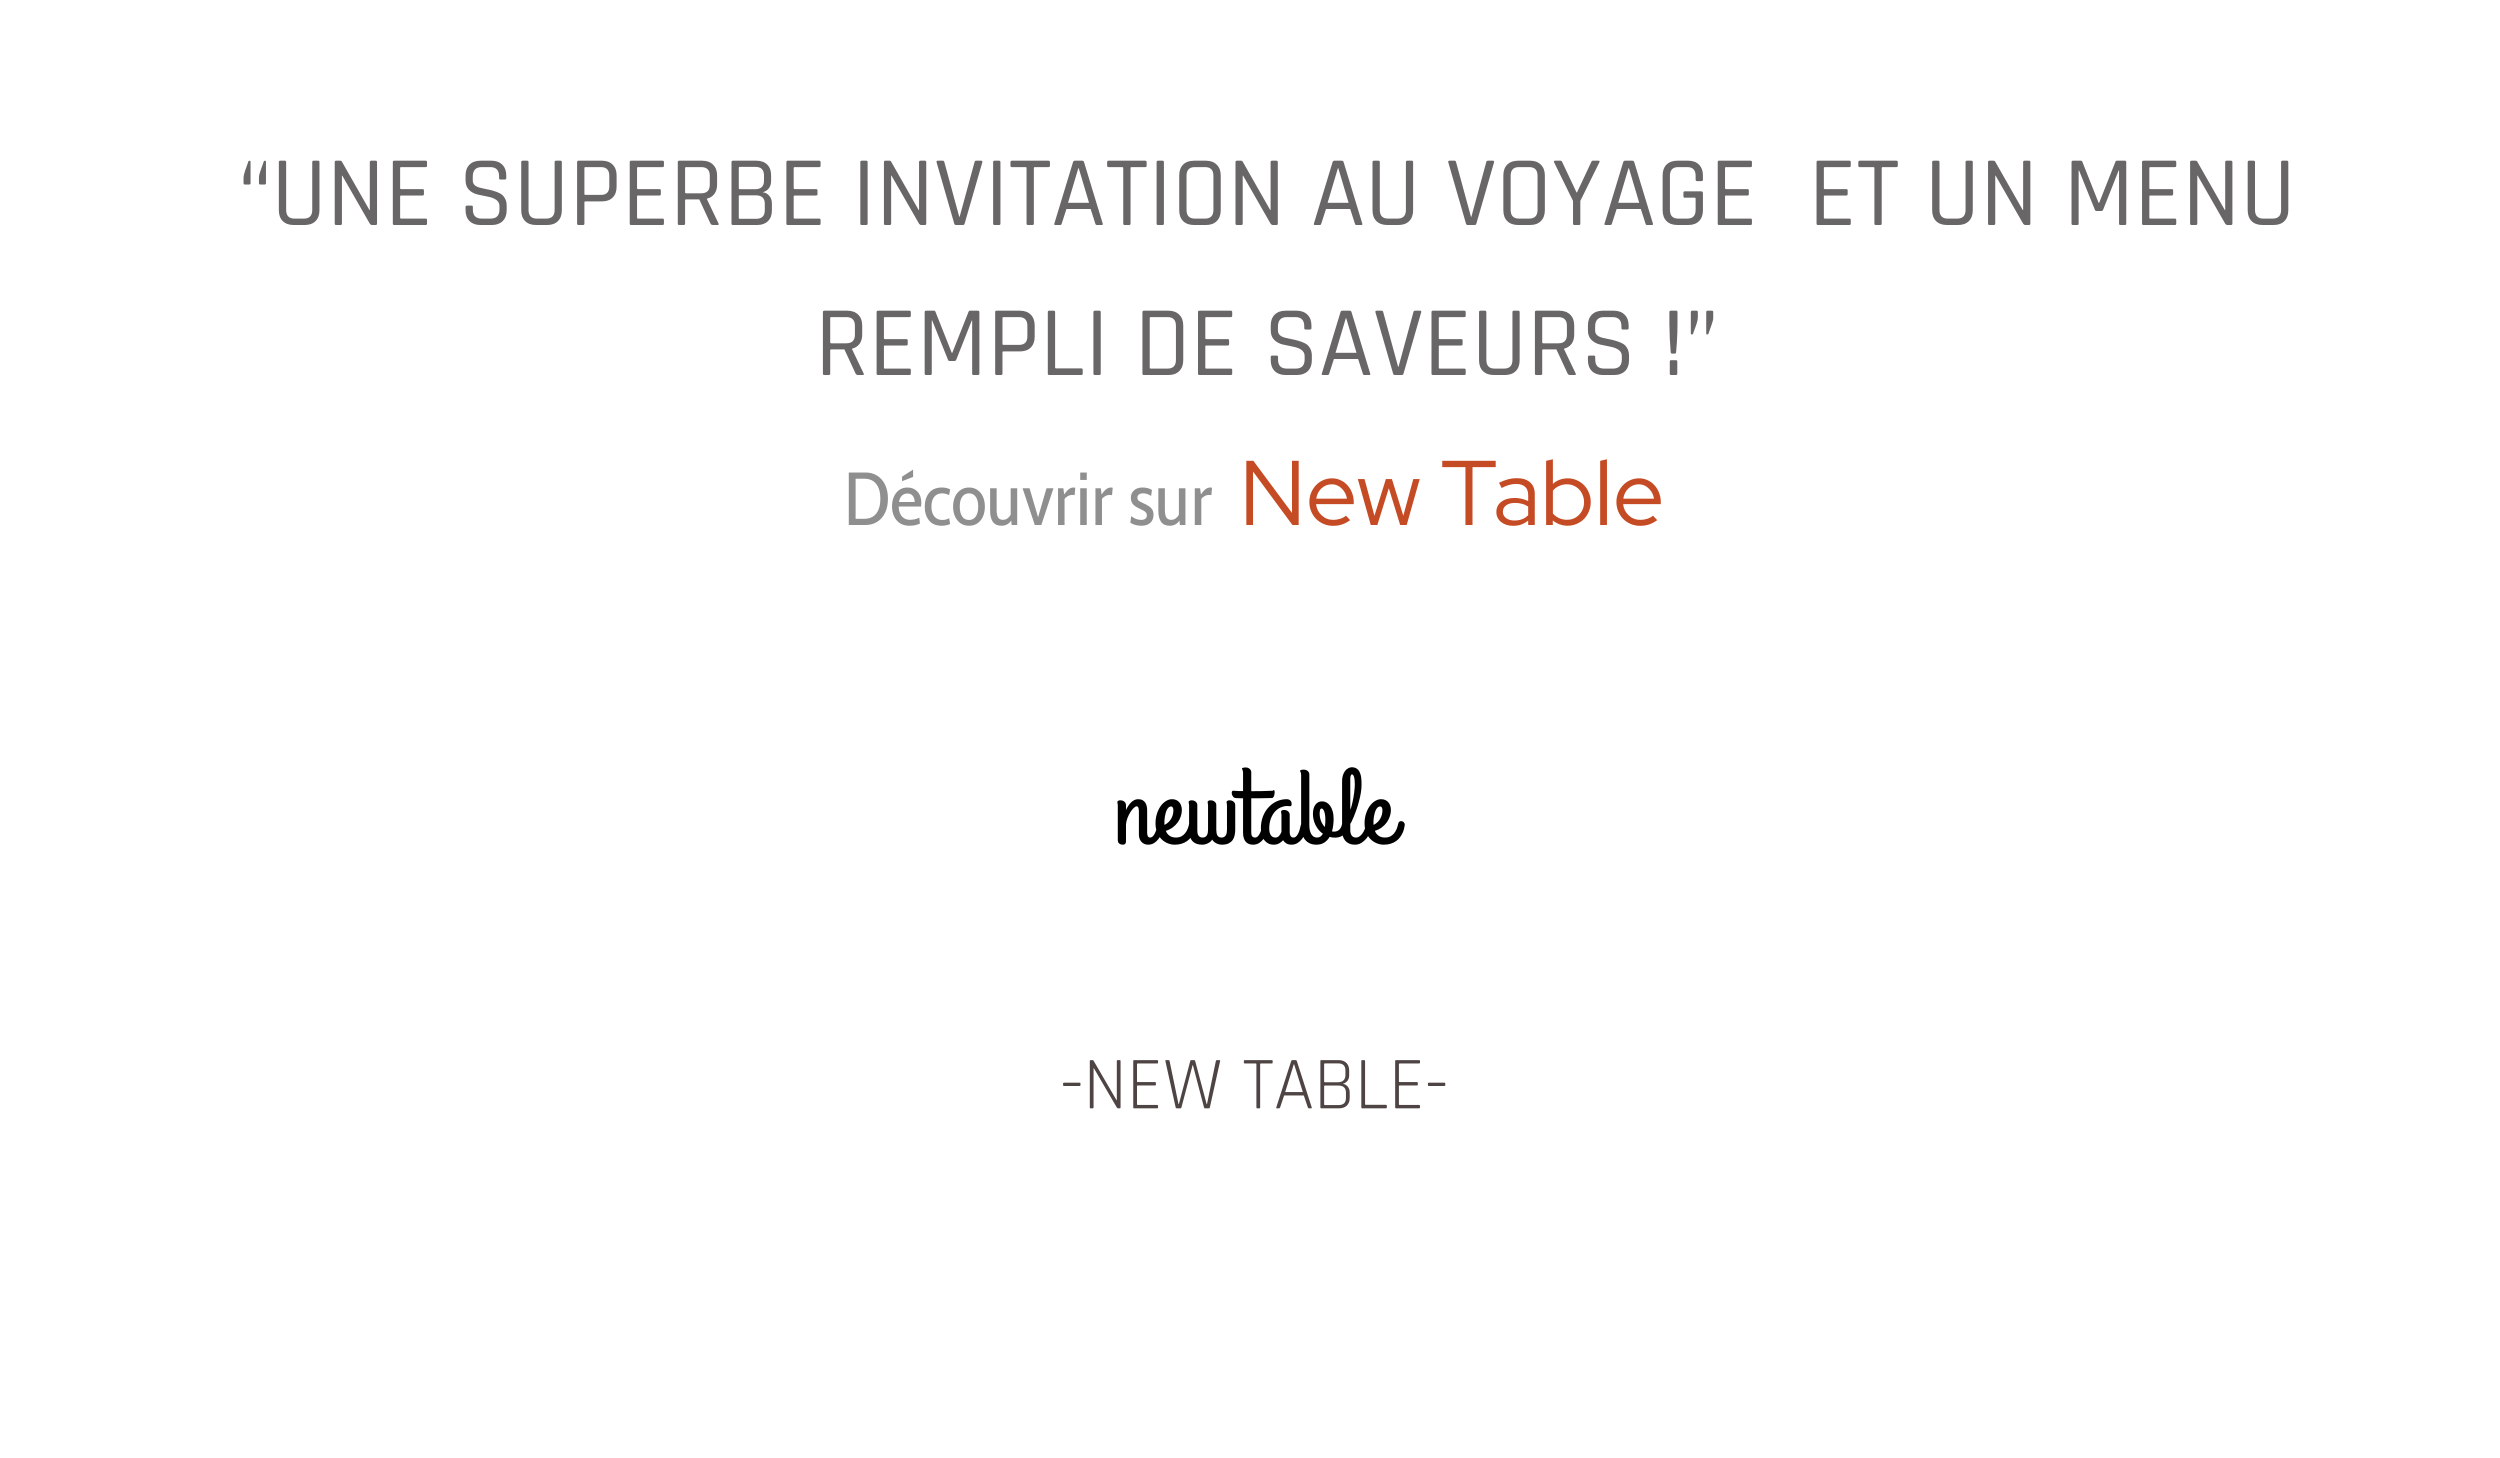 <svg width="600" height="350" viewBox="0 0 600 350" fill="none" xmlns="http://www.w3.org/2000/svg">
    <rect width="600" height="350" fill="white"/>
    <path d="M62.149 43.968V42.6C62.149 42.184 62.269 41.656 62.509 41.016L63.301 38.76C63.349 38.632 63.437 38.568 63.565 38.568C63.741 38.568 63.829 38.664 63.829 38.856V43.968C63.829 44.176 63.725 44.28 63.517 44.28H62.461C62.253 44.28 62.149 44.176 62.149 43.968ZM58.453 43.968V42.6C58.453 42.264 58.573 41.736 58.813 41.016L59.605 38.76C59.685 38.632 59.781 38.568 59.893 38.568C60.053 38.568 60.133 38.664 60.133 38.856V43.968C60.133 44.176 60.029 44.28 59.821 44.28H58.789C58.565 44.28 58.453 44.176 58.453 43.968ZM75.252 38.568H76.332C76.556 38.568 76.668 38.672 76.668 38.88V50.448C76.668 51.568 76.356 52.44 75.732 53.064C75.108 53.688 74.244 54 73.14 54H70.476C69.372 54 68.5 53.688 67.86 53.064C67.236 52.44 66.924 51.568 66.924 50.448V38.904C66.924 38.68 67.036 38.568 67.26 38.568H68.34C68.564 38.568 68.676 38.68 68.676 38.904V50.376C68.676 51.768 69.34 52.464 70.668 52.464H72.924C74.268 52.464 74.94 51.768 74.94 50.376V38.904C74.94 38.68 75.044 38.568 75.252 38.568ZM81.725 54H80.669C80.445 54 80.334 53.888 80.334 53.664V38.904C80.334 38.68 80.445 38.568 80.669 38.568H81.653C81.846 38.568 81.974 38.632 82.037 38.76L88.662 50.4H88.757V38.904C88.757 38.68 88.87 38.568 89.094 38.568H90.15C90.374 38.568 90.486 38.68 90.486 38.904V53.664C90.486 53.888 90.374 54 90.15 54H89.261C89.085 54 88.918 53.896 88.757 53.688L82.157 42.168H82.061V53.664C82.061 53.888 81.95 54 81.725 54ZM102.151 54H94.615C94.391 54 94.279 53.888 94.279 53.664V38.904C94.279 38.68 94.391 38.568 94.615 38.568H102.151C102.375 38.568 102.487 38.68 102.487 38.904V39.768C102.487 39.992 102.375 40.104 102.151 40.104H96.271C96.111 40.104 96.031 40.176 96.031 40.32V45.168C96.031 45.312 96.111 45.384 96.271 45.384H101.407C101.631 45.384 101.743 45.496 101.743 45.72V46.584C101.743 46.808 101.631 46.92 101.407 46.92H96.271C96.111 46.92 96.031 46.992 96.031 47.136V52.248C96.031 52.392 96.111 52.464 96.271 52.464H102.151C102.375 52.464 102.487 52.576 102.487 52.8V53.664C102.487 53.888 102.375 54 102.151 54ZM111.736 50.448V49.68C111.736 49.456 111.848 49.344 112.072 49.344H113.152C113.376 49.344 113.488 49.456 113.488 49.68V50.304C113.488 51.744 114.2 52.464 115.624 52.464H117.736C119.16 52.464 119.872 51.728 119.872 50.256V49.44C119.872 48.288 118.92 47.536 117.016 47.184C116.216 47.04 115.416 46.872 114.616 46.68C113.816 46.488 113.136 46.12 112.576 45.576C112.016 45.016 111.736 44.256 111.736 43.296V42.12C111.736 41.016 112.048 40.152 112.672 39.528C113.312 38.888 114.184 38.568 115.288 38.568H117.952C119.04 38.568 119.904 38.888 120.544 39.528C121.184 40.152 121.504 41.016 121.504 42.12V42.72C121.504 42.96 121.4 43.08 121.192 43.08H120.088C119.88 43.08 119.776 42.96 119.776 42.72V42.288C119.776 40.832 119.064 40.104 117.64 40.104H115.6C114.176 40.104 113.464 40.864 113.464 42.384V43.344C113.464 44.16 114 44.72 115.072 45.024C115.552 45.152 116.08 45.272 116.656 45.384C117.232 45.48 117.808 45.616 118.384 45.792C118.976 45.952 119.512 46.16 119.992 46.416C120.472 46.656 120.856 47.032 121.144 47.544C121.448 48.04 121.6 48.648 121.6 49.368V50.448C121.6 51.552 121.28 52.424 120.64 53.064C120 53.688 119.136 54 118.048 54H115.288C114.2 54 113.336 53.688 112.696 53.064C112.056 52.424 111.736 51.552 111.736 50.448ZM133.424 38.568H134.504C134.728 38.568 134.84 38.672 134.84 38.88V50.448C134.84 51.568 134.528 52.44 133.904 53.064C133.28 53.688 132.416 54 131.312 54H128.648C127.544 54 126.672 53.688 126.032 53.064C125.408 52.44 125.096 51.568 125.096 50.448V38.904C125.096 38.68 125.208 38.568 125.432 38.568H126.512C126.736 38.568 126.848 38.68 126.848 38.904V50.376C126.848 51.768 127.512 52.464 128.84 52.464H131.096C132.44 52.464 133.112 51.768 133.112 50.376V38.904C133.112 38.68 133.216 38.568 133.424 38.568ZM139.921 54H138.841C138.617 54 138.505 53.888 138.505 53.664V38.904C138.505 38.68 138.617 38.568 138.841 38.568H144.457C145.561 38.568 146.425 38.888 147.049 39.528C147.673 40.152 147.985 41.016 147.985 42.12V44.784C147.985 45.904 147.673 46.776 147.049 47.4C146.425 48.024 145.561 48.336 144.457 48.336H140.497C140.337 48.336 140.257 48.408 140.257 48.552V53.664C140.257 53.888 140.145 54 139.921 54ZM140.497 46.776H144.217C145.561 46.776 146.233 46.088 146.233 44.712V42.192C146.233 40.8 145.561 40.104 144.217 40.104H140.497C140.337 40.104 140.257 40.176 140.257 40.32V46.56C140.257 46.704 140.337 46.776 140.497 46.776ZM159.01 54H151.474C151.25 54 151.138 53.888 151.138 53.664V38.904C151.138 38.68 151.25 38.568 151.474 38.568H159.01C159.234 38.568 159.346 38.68 159.346 38.904V39.768C159.346 39.992 159.234 40.104 159.01 40.104H153.13C152.97 40.104 152.89 40.176 152.89 40.32V45.168C152.89 45.312 152.97 45.384 153.13 45.384H158.266C158.49 45.384 158.602 45.496 158.602 45.72V46.584C158.602 46.808 158.49 46.92 158.266 46.92H153.13C152.97 46.92 152.89 46.992 152.89 47.136V52.248C152.89 52.392 152.97 52.464 153.13 52.464H159.01C159.234 52.464 159.346 52.576 159.346 52.8V53.664C159.346 53.888 159.234 54 159.01 54ZM164.085 54H163.005C162.781 54 162.669 53.888 162.669 53.664V38.904C162.669 38.68 162.781 38.568 163.005 38.568H168.525C169.629 38.568 170.501 38.888 171.141 39.528C171.781 40.152 172.101 41.016 172.101 42.12V44.304C172.101 45.2 171.885 45.944 171.453 46.536C171.021 47.112 170.421 47.496 169.653 47.688V47.784L172.437 53.616C172.581 53.872 172.501 54 172.197 54H171.117C170.845 54 170.645 53.888 170.517 53.664L167.829 47.856H164.661C164.501 47.856 164.421 47.928 164.421 48.072V53.664C164.421 53.888 164.309 54 164.085 54ZM164.661 46.392H168.285C169.661 46.392 170.349 45.704 170.349 44.328V42.192C170.349 40.8 169.661 40.104 168.285 40.104H164.661C164.501 40.104 164.421 40.176 164.421 40.32V46.176C164.421 46.32 164.501 46.392 164.661 46.392ZM177.552 52.512H181.488C182.864 52.512 183.552 51.832 183.552 50.472V48.912C183.552 47.552 182.816 46.872 181.344 46.872H177.552C177.392 46.872 177.312 46.944 177.312 47.088V52.272C177.312 52.432 177.392 52.512 177.552 52.512ZM177.552 45.408H181.248C182.656 45.408 183.36 44.728 183.36 43.368V42.096C183.36 40.736 182.68 40.056 181.32 40.056H177.552C177.392 40.056 177.312 40.136 177.312 40.296V45.192C177.312 45.336 177.392 45.408 177.552 45.408ZM175.56 53.664V38.904C175.56 38.68 175.672 38.568 175.896 38.568H181.536C182.64 38.568 183.504 38.88 184.128 39.504C184.752 40.112 185.064 40.968 185.064 42.072V43.392C185.064 44.816 184.392 45.736 183.048 46.152C183.656 46.2 184.176 46.472 184.608 46.968C185.04 47.448 185.256 48.088 185.256 48.888V50.496C185.256 51.6 184.936 52.464 184.296 53.088C183.672 53.696 182.808 54 181.704 54H175.896C175.672 54 175.56 53.888 175.56 53.664ZM196.604 54H189.068C188.844 54 188.732 53.888 188.732 53.664V38.904C188.732 38.68 188.844 38.568 189.068 38.568H196.604C196.828 38.568 196.94 38.68 196.94 38.904V39.768C196.94 39.992 196.828 40.104 196.604 40.104H190.724C190.564 40.104 190.484 40.176 190.484 40.32V45.168C190.484 45.312 190.564 45.384 190.724 45.384H195.86C196.084 45.384 196.196 45.496 196.196 45.72V46.584C196.196 46.808 196.084 46.92 195.86 46.92H190.724C190.564 46.92 190.484 46.992 190.484 47.136V52.248C190.484 52.392 190.564 52.464 190.724 52.464H196.604C196.828 52.464 196.94 52.576 196.94 52.8V53.664C196.94 53.888 196.828 54 196.604 54ZM208.229 38.904V53.664C208.229 53.888 208.117 54 207.893 54H206.813C206.589 54 206.477 53.888 206.477 53.664V38.904C206.477 38.68 206.589 38.568 206.813 38.568H207.893C208.117 38.568 208.229 38.68 208.229 38.904ZM213.538 54H212.482C212.258 54 212.146 53.888 212.146 53.664V38.904C212.146 38.68 212.258 38.568 212.482 38.568H213.466C213.658 38.568 213.786 38.632 213.85 38.76L220.474 50.4H220.57V38.904C220.57 38.68 220.682 38.568 220.906 38.568H221.962C222.186 38.568 222.298 38.68 222.298 38.904V53.664C222.298 53.888 222.186 54 221.962 54H221.074C220.898 54 220.73 53.896 220.57 53.688L213.97 42.168H213.874V53.664C213.874 53.888 213.762 54 213.538 54ZM231.131 54H229.427C229.219 54 229.083 53.888 229.019 53.664L224.771 38.928C224.723 38.688 224.827 38.568 225.083 38.568H226.259C226.467 38.568 226.595 38.68 226.643 38.904L230.219 52.032H230.315L233.891 38.904C233.939 38.68 234.067 38.568 234.275 38.568H235.475C235.715 38.568 235.811 38.688 235.763 38.928L231.515 53.664C231.451 53.888 231.323 54 231.131 54ZM240.104 38.904V53.664C240.104 53.888 239.992 54 239.768 54H238.688C238.464 54 238.352 53.888 238.352 53.664V38.904C238.352 38.68 238.464 38.568 238.688 38.568H239.768C239.992 38.568 240.104 38.68 240.104 38.904ZM247.789 54H246.709C246.485 54 246.373 53.888 246.373 53.664V40.32C246.373 40.176 246.293 40.104 246.133 40.104H242.869C242.629 40.104 242.509 39.992 242.509 39.768V38.904C242.509 38.68 242.629 38.568 242.869 38.568H251.629C251.869 38.568 251.989 38.68 251.989 38.904V39.768C251.989 39.992 251.869 40.104 251.629 40.104H248.365C248.205 40.104 248.125 40.176 248.125 40.32V53.664C248.125 53.888 248.013 54 247.789 54ZM254.455 54H253.255C253.047 54 252.975 53.888 253.039 53.664L257.527 38.904C257.591 38.68 257.743 38.568 257.983 38.568H259.711C259.951 38.568 260.103 38.68 260.167 38.904L264.655 53.664C264.719 53.888 264.647 54 264.439 54H263.215C263.039 54 262.927 53.888 262.879 53.664L261.751 50.16H255.943L254.815 53.664C254.751 53.888 254.631 54 254.455 54ZM258.799 40.368L256.327 48.672H261.367L258.895 40.368H258.799ZM270.992 54H269.912C269.688 54 269.576 53.888 269.576 53.664V40.32C269.576 40.176 269.496 40.104 269.336 40.104H266.072C265.832 40.104 265.712 39.992 265.712 39.768V38.904C265.712 38.68 265.832 38.568 266.072 38.568H274.832C275.072 38.568 275.192 38.68 275.192 38.904V39.768C275.192 39.992 275.072 40.104 274.832 40.104H271.568C271.408 40.104 271.328 40.176 271.328 40.32V53.664C271.328 53.888 271.216 54 270.992 54ZM279.338 38.904V53.664C279.338 53.888 279.226 54 279.002 54H277.922C277.698 54 277.586 53.888 277.586 53.664V38.904C277.586 38.68 277.698 38.568 277.922 38.568H279.002C279.226 38.568 279.338 38.68 279.338 38.904ZM286.759 52.464H289.207C290.551 52.464 291.223 51.768 291.223 50.376V42.192C291.223 40.8 290.551 40.104 289.207 40.104H286.759C285.431 40.104 284.767 40.8 284.767 42.192V50.376C284.767 51.768 285.431 52.464 286.759 52.464ZM289.423 54H286.567C285.463 54 284.591 53.688 283.951 53.064C283.327 52.44 283.015 51.568 283.015 50.448V42.12C283.015 41 283.327 40.128 283.951 39.504C284.591 38.88 285.463 38.568 286.567 38.568H289.423C290.527 38.568 291.391 38.888 292.015 39.528C292.655 40.152 292.975 41.016 292.975 42.12V50.448C292.975 51.552 292.655 52.424 292.015 53.064C291.391 53.688 290.527 54 289.423 54ZM297.913 54H296.857C296.633 54 296.521 53.888 296.521 53.664V38.904C296.521 38.68 296.633 38.568 296.857 38.568H297.841C298.033 38.568 298.161 38.632 298.225 38.76L304.849 50.4H304.945V38.904C304.945 38.68 305.057 38.568 305.281 38.568H306.337C306.561 38.568 306.673 38.68 306.673 38.904V53.664C306.673 53.888 306.561 54 306.337 54H305.449C305.273 54 305.105 53.896 304.945 53.688L298.345 42.168H298.249V53.664C298.249 53.888 298.137 54 297.913 54ZM316.752 54H315.552C315.344 54 315.272 53.888 315.336 53.664L319.824 38.904C319.888 38.68 320.04 38.568 320.28 38.568H322.008C322.248 38.568 322.4 38.68 322.464 38.904L326.952 53.664C327.016 53.888 326.944 54 326.736 54H325.512C325.336 54 325.224 53.888 325.176 53.664L324.048 50.16H318.24L317.112 53.664C317.048 53.888 316.928 54 316.752 54ZM321.096 40.368L318.624 48.672H323.664L321.192 40.368H321.096ZM337.729 38.568H338.809C339.033 38.568 339.145 38.672 339.145 38.88V50.448C339.145 51.568 338.833 52.44 338.209 53.064C337.585 53.688 336.721 54 335.617 54H332.953C331.849 54 330.977 53.688 330.337 53.064C329.713 52.44 329.401 51.568 329.401 50.448V38.904C329.401 38.68 329.513 38.568 329.737 38.568H330.817C331.041 38.568 331.153 38.68 331.153 38.904V50.376C331.153 51.768 331.817 52.464 333.145 52.464H335.401C336.745 52.464 337.417 51.768 337.417 50.376V38.904C337.417 38.68 337.521 38.568 337.729 38.568ZM353.944 54H352.24C352.032 54 351.896 53.888 351.832 53.664L347.584 38.928C347.536 38.688 347.64 38.568 347.896 38.568H349.072C349.28 38.568 349.408 38.68 349.456 38.904L353.032 52.032H353.128L356.704 38.904C356.752 38.68 356.88 38.568 357.088 38.568H358.288C358.528 38.568 358.624 38.688 358.576 38.928L354.328 53.664C354.264 53.888 354.136 54 353.944 54ZM364.548 52.464H366.996C368.34 52.464 369.012 51.768 369.012 50.376V42.192C369.012 40.8 368.34 40.104 366.996 40.104H364.548C363.22 40.104 362.556 40.8 362.556 42.192V50.376C362.556 51.768 363.22 52.464 364.548 52.464ZM367.212 54H364.356C363.252 54 362.38 53.688 361.74 53.064C361.116 52.44 360.804 51.568 360.804 50.448V42.12C360.804 41 361.116 40.128 361.74 39.504C362.38 38.88 363.252 38.568 364.356 38.568H367.212C368.316 38.568 369.18 38.888 369.804 39.528C370.444 40.152 370.764 41.016 370.764 42.12V50.448C370.764 51.552 370.444 52.424 369.804 53.064C369.18 53.688 368.316 54 367.212 54ZM378.942 54H377.862C377.638 54 377.526 53.888 377.526 53.664V48.216L372.966 38.928C372.918 38.816 372.918 38.728 372.966 38.664C373.014 38.6 373.086 38.568 373.182 38.568H374.526C374.702 38.568 374.838 38.68 374.934 38.904L378.366 46.176H378.486L381.894 38.904C381.958 38.68 382.086 38.568 382.278 38.568H383.646C383.918 38.568 383.99 38.688 383.862 38.928L379.278 48.216V53.664C379.278 53.888 379.166 54 378.942 54ZM386.502 54H385.302C385.094 54 385.022 53.888 385.086 53.664L389.574 38.904C389.638 38.68 389.79 38.568 390.03 38.568H391.758C391.998 38.568 392.15 38.68 392.214 38.904L396.702 53.664C396.766 53.888 396.694 54 396.486 54H395.262C395.086 54 394.974 53.888 394.926 53.664L393.798 50.16H387.99L386.862 53.664C386.798 53.888 386.678 54 386.502 54ZM390.846 40.368L388.374 48.672H393.414L390.942 40.368H390.846ZM405.175 54H402.583C401.479 54 400.607 53.688 399.967 53.064C399.343 52.44 399.031 51.568 399.031 50.448V42.12C399.031 41 399.343 40.128 399.967 39.504C400.607 38.88 401.479 38.568 402.583 38.568H405.175C406.279 38.568 407.143 38.888 407.767 39.528C408.391 40.152 408.703 41.016 408.703 42.12V43.104C408.703 43.344 408.591 43.464 408.367 43.464H407.287C407.063 43.464 406.951 43.344 406.951 43.104V42.192C406.951 40.8 406.287 40.104 404.959 40.104H402.775C401.447 40.104 400.783 40.8 400.783 42.192V50.376C400.783 51.768 401.447 52.464 402.775 52.464H404.959C406.287 52.464 406.951 51.768 406.951 50.376V47.688C406.951 47.528 406.879 47.448 406.735 47.448H404.359C404.135 47.448 404.023 47.344 404.023 47.136V46.248C404.023 46.024 404.135 45.912 404.359 45.912H408.223C408.543 45.912 408.703 46.08 408.703 46.416V50.448C408.703 51.568 408.391 52.44 407.767 53.064C407.143 53.688 406.279 54 405.175 54ZM420.127 54H412.591C412.367 54 412.255 53.888 412.255 53.664V38.904C412.255 38.68 412.367 38.568 412.591 38.568H420.127C420.351 38.568 420.463 38.68 420.463 38.904V39.768C420.463 39.992 420.351 40.104 420.127 40.104H414.247C414.087 40.104 414.007 40.176 414.007 40.32V45.168C414.007 45.312 414.087 45.384 414.247 45.384H419.383C419.607 45.384 419.719 45.496 419.719 45.72V46.584C419.719 46.808 419.607 46.92 419.383 46.92H414.247C414.087 46.92 414.007 46.992 414.007 47.136V52.248C414.007 52.392 414.087 52.464 414.247 52.464H420.127C420.351 52.464 420.463 52.576 420.463 52.8V53.664C420.463 53.888 420.351 54 420.127 54ZM443.846 54H436.31C436.086 54 435.974 53.888 435.974 53.664V38.904C435.974 38.68 436.086 38.568 436.31 38.568H443.846C444.07 38.568 444.182 38.68 444.182 38.904V39.768C444.182 39.992 444.07 40.104 443.846 40.104H437.966C437.806 40.104 437.726 40.176 437.726 40.32V45.168C437.726 45.312 437.806 45.384 437.966 45.384H443.102C443.326 45.384 443.438 45.496 443.438 45.72V46.584C443.438 46.808 443.326 46.92 443.102 46.92H437.966C437.806 46.92 437.726 46.992 437.726 47.136V52.248C437.726 52.392 437.806 52.464 437.966 52.464H443.846C444.07 52.464 444.182 52.576 444.182 52.8V53.664C444.182 53.888 444.07 54 443.846 54ZM451.273 54H450.193C449.969 54 449.857 53.888 449.857 53.664V40.32C449.857 40.176 449.777 40.104 449.617 40.104H446.353C446.113 40.104 445.993 39.992 445.993 39.768V38.904C445.993 38.68 446.113 38.568 446.353 38.568H455.113C455.353 38.568 455.473 38.68 455.473 38.904V39.768C455.473 39.992 455.353 40.104 455.113 40.104H451.849C451.689 40.104 451.609 40.176 451.609 40.32V53.664C451.609 53.888 451.497 54 451.273 54ZM472.049 38.568H473.129C473.353 38.568 473.465 38.672 473.465 38.88V50.448C473.465 51.568 473.153 52.44 472.529 53.064C471.905 53.688 471.041 54 469.937 54H467.273C466.169 54 465.297 53.688 464.657 53.064C464.033 52.44 463.721 51.568 463.721 50.448V38.904C463.721 38.68 463.833 38.568 464.057 38.568H465.137C465.361 38.568 465.473 38.68 465.473 38.904V50.376C465.473 51.768 466.137 52.464 467.465 52.464H469.721C471.065 52.464 471.737 51.768 471.737 50.376V38.904C471.737 38.68 471.841 38.568 472.049 38.568ZM478.522 54H477.466C477.242 54 477.13 53.888 477.13 53.664V38.904C477.13 38.68 477.242 38.568 477.466 38.568H478.45C478.642 38.568 478.77 38.632 478.834 38.76L485.458 50.4H485.554V38.904C485.554 38.68 485.666 38.568 485.89 38.568H486.946C487.17 38.568 487.282 38.68 487.282 38.904V53.664C487.282 53.888 487.17 54 486.946 54H486.058C485.882 54 485.714 53.896 485.554 53.688L478.954 42.168H478.858V53.664C478.858 53.888 478.746 54 478.522 54ZM508.017 38.568H509.961C510.185 38.568 510.297 38.68 510.297 38.904V53.664C510.297 53.888 510.185 54 509.961 54H508.905C508.681 54 508.569 53.888 508.569 53.664V40.92H508.473L504.753 50.328C504.657 50.536 504.513 50.64 504.321 50.64H503.169C502.961 50.64 502.825 50.536 502.761 50.328L498.969 40.896H498.873V53.664C498.873 53.888 498.769 54 498.561 54H497.505C497.281 54 497.169 53.888 497.169 53.664V38.904C497.169 38.68 497.281 38.568 497.505 38.568H499.449C499.593 38.568 499.689 38.632 499.737 38.76L503.673 48.696H503.793L507.729 38.76C507.761 38.632 507.857 38.568 508.017 38.568ZM521.963 54H514.427C514.203 54 514.091 53.888 514.091 53.664V38.904C514.091 38.68 514.203 38.568 514.427 38.568H521.963C522.187 38.568 522.299 38.68 522.299 38.904V39.768C522.299 39.992 522.187 40.104 521.963 40.104H516.083C515.923 40.104 515.843 40.176 515.843 40.32V45.168C515.843 45.312 515.923 45.384 516.083 45.384H521.219C521.443 45.384 521.555 45.496 521.555 45.72V46.584C521.555 46.808 521.443 46.92 521.219 46.92H516.083C515.923 46.92 515.843 46.992 515.843 47.136V52.248C515.843 52.392 515.923 52.464 516.083 52.464H521.963C522.187 52.464 522.299 52.576 522.299 52.8V53.664C522.299 53.888 522.187 54 521.963 54ZM527.015 54H525.959C525.735 54 525.623 53.888 525.623 53.664V38.904C525.623 38.68 525.735 38.568 525.959 38.568H526.943C527.135 38.568 527.263 38.632 527.327 38.76L533.951 50.4H534.047V38.904C534.047 38.68 534.159 38.568 534.383 38.568H535.439C535.663 38.568 535.775 38.68 535.775 38.904V53.664C535.775 53.888 535.663 54 535.439 54H534.551C534.375 54 534.207 53.896 534.047 53.688L527.447 42.168H527.351V53.664C527.351 53.888 527.239 54 527.015 54ZM547.776 38.568H548.856C549.08 38.568 549.192 38.672 549.192 38.88V50.448C549.192 51.568 548.88 52.44 548.256 53.064C547.632 53.688 546.768 54 545.664 54H543C541.896 54 541.024 53.688 540.384 53.064C539.76 52.44 539.448 51.568 539.448 50.448V38.904C539.448 38.68 539.56 38.568 539.784 38.568H540.864C541.088 38.568 541.2 38.68 541.2 38.904V50.376C541.2 51.768 541.864 52.464 543.192 52.464H545.448C546.792 52.464 547.464 51.768 547.464 50.376V38.904C547.464 38.68 547.568 38.568 547.776 38.568ZM198.914 90H197.834C197.61 90 197.498 89.888 197.498 89.664V74.904C197.498 74.68 197.61 74.568 197.834 74.568H203.354C204.458 74.568 205.33 74.888 205.97 75.528C206.61 76.152 206.93 77.016 206.93 78.12V80.304C206.93 81.2 206.714 81.944 206.282 82.536C205.85 83.112 205.25 83.496 204.482 83.688V83.784L207.266 89.616C207.41 89.872 207.33 90 207.026 90H205.946C205.674 90 205.474 89.888 205.346 89.664L202.658 83.856H199.49C199.33 83.856 199.25 83.928 199.25 84.072V89.664C199.25 89.888 199.138 90 198.914 90ZM199.49 82.392H203.114C204.49 82.392 205.178 81.704 205.178 80.328V78.192C205.178 76.8 204.49 76.104 203.114 76.104H199.49C199.33 76.104 199.25 76.176 199.25 76.32V82.176C199.25 82.32 199.33 82.392 199.49 82.392ZM218.26 90H210.724C210.5 90 210.388 89.888 210.388 89.664V74.904C210.388 74.68 210.5 74.568 210.724 74.568H218.26C218.484 74.568 218.596 74.68 218.596 74.904V75.768C218.596 75.992 218.484 76.104 218.26 76.104H212.38C212.22 76.104 212.14 76.176 212.14 76.32V81.168C212.14 81.312 212.22 81.384 212.38 81.384H217.516C217.74 81.384 217.852 81.496 217.852 81.72V82.584C217.852 82.808 217.74 82.92 217.516 82.92H212.38C212.22 82.92 212.14 82.992 212.14 83.136V88.248C212.14 88.392 212.22 88.464 212.38 88.464H218.26C218.484 88.464 218.596 88.576 218.596 88.8V89.664C218.596 89.888 218.484 90 218.26 90ZM232.767 74.568H234.711C234.935 74.568 235.047 74.68 235.047 74.904V89.664C235.047 89.888 234.935 90 234.711 90H233.655C233.431 90 233.319 89.888 233.319 89.664V76.92H233.223L229.503 86.328C229.407 86.536 229.263 86.64 229.071 86.64H227.919C227.711 86.64 227.575 86.536 227.511 86.328L223.719 76.896H223.623V89.664C223.623 89.888 223.519 90 223.311 90H222.255C222.031 90 221.919 89.888 221.919 89.664V74.904C221.919 74.68 222.031 74.568 222.255 74.568H224.199C224.343 74.568 224.439 74.632 224.487 74.76L228.423 84.696H228.543L232.479 74.76C232.511 74.632 232.607 74.568 232.767 74.568ZM240.257 90H239.177C238.953 90 238.841 89.888 238.841 89.664V74.904C238.841 74.68 238.953 74.568 239.177 74.568H244.793C245.897 74.568 246.761 74.888 247.385 75.528C248.009 76.152 248.321 77.016 248.321 78.12V80.784C248.321 81.904 248.009 82.776 247.385 83.4C246.761 84.024 245.897 84.336 244.793 84.336H240.833C240.673 84.336 240.593 84.408 240.593 84.552V89.664C240.593 89.888 240.481 90 240.257 90ZM240.833 82.776H244.553C245.897 82.776 246.569 82.088 246.569 80.712V78.192C246.569 76.8 245.897 76.104 244.553 76.104H240.833C240.673 76.104 240.593 76.176 240.593 76.32V82.56C240.593 82.704 240.673 82.776 240.833 82.776ZM259.514 90H251.81C251.586 90 251.474 89.888 251.474 89.664V74.904C251.474 74.68 251.586 74.568 251.81 74.568H252.89C253.114 74.568 253.226 74.68 253.226 74.904V88.2C253.226 88.344 253.306 88.416 253.466 88.416H259.514C259.738 88.416 259.85 88.536 259.85 88.776V89.664C259.85 89.888 259.738 90 259.514 90ZM264.174 74.904V89.664C264.174 89.888 264.062 90 263.838 90H262.758C262.534 90 262.422 89.888 262.422 89.664V74.904C262.422 74.68 262.534 74.568 262.758 74.568H263.838C264.062 74.568 264.174 74.68 264.174 74.904ZM276.177 88.464H280.209C281.553 88.464 282.225 87.768 282.225 86.376V78.192C282.225 76.8 281.553 76.104 280.209 76.104H276.177C276.017 76.104 275.937 76.176 275.937 76.32V88.248C275.937 88.392 276.017 88.464 276.177 88.464ZM274.185 89.664V74.904C274.185 74.68 274.297 74.568 274.521 74.568H280.425C281.529 74.568 282.393 74.888 283.017 75.528C283.657 76.152 283.977 77.016 283.977 78.12V86.448C283.977 87.552 283.657 88.424 283.017 89.064C282.393 89.688 281.529 90 280.425 90H274.521C274.297 90 274.185 89.888 274.185 89.664ZM295.393 90H287.857C287.633 90 287.521 89.888 287.521 89.664V74.904C287.521 74.68 287.633 74.568 287.857 74.568H295.393C295.617 74.568 295.729 74.68 295.729 74.904V75.768C295.729 75.992 295.617 76.104 295.393 76.104H289.513C289.353 76.104 289.273 76.176 289.273 76.32V81.168C289.273 81.312 289.353 81.384 289.513 81.384H294.649C294.873 81.384 294.985 81.496 294.985 81.72V82.584C294.985 82.808 294.873 82.92 294.649 82.92H289.513C289.353 82.92 289.273 82.992 289.273 83.136V88.248C289.273 88.392 289.353 88.464 289.513 88.464H295.393C295.617 88.464 295.729 88.576 295.729 88.8V89.664C295.729 89.888 295.617 90 295.393 90ZM304.978 86.448V85.68C304.978 85.456 305.09 85.344 305.314 85.344H306.394C306.618 85.344 306.73 85.456 306.73 85.68V86.304C306.73 87.744 307.442 88.464 308.866 88.464H310.978C312.402 88.464 313.114 87.728 313.114 86.256V85.44C313.114 84.288 312.162 83.536 310.258 83.184C309.458 83.04 308.658 82.872 307.858 82.68C307.058 82.488 306.378 82.12 305.818 81.576C305.258 81.016 304.978 80.256 304.978 79.296V78.12C304.978 77.016 305.29 76.152 305.914 75.528C306.554 74.888 307.426 74.568 308.53 74.568H311.194C312.282 74.568 313.146 74.888 313.786 75.528C314.426 76.152 314.746 77.016 314.746 78.12V78.72C314.746 78.96 314.642 79.08 314.434 79.08H313.33C313.122 79.08 313.018 78.96 313.018 78.72V78.288C313.018 76.832 312.306 76.104 310.882 76.104H308.842C307.418 76.104 306.706 76.864 306.706 78.384V79.344C306.706 80.16 307.242 80.72 308.314 81.024C308.794 81.152 309.322 81.272 309.898 81.384C310.474 81.48 311.05 81.616 311.626 81.792C312.218 81.952 312.754 82.16 313.234 82.416C313.714 82.656 314.098 83.032 314.386 83.544C314.69 84.04 314.842 84.648 314.842 85.368V86.448C314.842 87.552 314.522 88.424 313.882 89.064C313.242 89.688 312.378 90 311.29 90H308.53C307.442 90 306.578 89.688 305.938 89.064C305.298 88.424 304.978 87.552 304.978 86.448ZM318.651 90H317.451C317.243 90 317.171 89.888 317.235 89.664L321.723 74.904C321.787 74.68 321.939 74.568 322.179 74.568H323.907C324.147 74.568 324.299 74.68 324.363 74.904L328.851 89.664C328.915 89.888 328.843 90 328.635 90H327.411C327.235 90 327.123 89.888 327.075 89.664L325.947 86.16H320.139L319.011 89.664C318.947 89.888 318.827 90 318.651 90ZM322.995 76.368L320.523 84.672H325.563L323.091 76.368H322.995ZM336.459 90H334.755C334.547 90 334.411 89.888 334.347 89.664L330.099 74.928C330.051 74.688 330.155 74.568 330.411 74.568H331.587C331.795 74.568 331.923 74.68 331.971 74.904L335.547 88.032H335.643L339.219 74.904C339.267 74.68 339.395 74.568 339.603 74.568H340.803C341.043 74.568 341.139 74.688 341.091 74.928L336.843 89.664C336.779 89.888 336.651 90 336.459 90ZM351.432 90H343.896C343.672 90 343.56 89.888 343.56 89.664V74.904C343.56 74.68 343.672 74.568 343.896 74.568H351.432C351.656 74.568 351.768 74.68 351.768 74.904V75.768C351.768 75.992 351.656 76.104 351.432 76.104H345.552C345.392 76.104 345.312 76.176 345.312 76.32V81.168C345.312 81.312 345.392 81.384 345.552 81.384H350.688C350.912 81.384 351.024 81.496 351.024 81.72V82.584C351.024 82.808 350.912 82.92 350.688 82.92H345.552C345.392 82.92 345.312 82.992 345.312 83.136V88.248C345.312 88.392 345.392 88.464 345.552 88.464H351.432C351.656 88.464 351.768 88.576 351.768 88.8V89.664C351.768 89.888 351.656 90 351.432 90ZM363.299 74.568H364.379C364.603 74.568 364.715 74.672 364.715 74.88V86.448C364.715 87.568 364.403 88.44 363.779 89.064C363.155 89.688 362.291 90 361.187 90H358.523C357.419 90 356.547 89.688 355.907 89.064C355.283 88.44 354.971 87.568 354.971 86.448V74.904C354.971 74.68 355.083 74.568 355.307 74.568H356.387C356.611 74.568 356.723 74.68 356.723 74.904V86.376C356.723 87.768 357.387 88.464 358.715 88.464H360.971C362.315 88.464 362.987 87.768 362.987 86.376V74.904C362.987 74.68 363.091 74.568 363.299 74.568ZM369.796 90H368.716C368.492 90 368.38 89.888 368.38 89.664V74.904C368.38 74.68 368.492 74.568 368.716 74.568H374.236C375.34 74.568 376.212 74.888 376.852 75.528C377.492 76.152 377.812 77.016 377.812 78.12V80.304C377.812 81.2 377.596 81.944 377.164 82.536C376.732 83.112 376.132 83.496 375.364 83.688V83.784L378.148 89.616C378.292 89.872 378.212 90 377.908 90H376.828C376.556 90 376.356 89.888 376.228 89.664L373.54 83.856H370.372C370.212 83.856 370.132 83.928 370.132 84.072V89.664C370.132 89.888 370.02 90 369.796 90ZM370.372 82.392H373.996C375.372 82.392 376.06 81.704 376.06 80.328V78.192C376.06 76.8 375.372 76.104 373.996 76.104H370.372C370.212 76.104 370.132 76.176 370.132 76.32V82.176C370.132 82.32 370.212 82.392 370.372 82.392ZM381.103 86.448V85.68C381.103 85.456 381.215 85.344 381.439 85.344H382.519C382.743 85.344 382.855 85.456 382.855 85.68V86.304C382.855 87.744 383.567 88.464 384.991 88.464H387.103C388.527 88.464 389.239 87.728 389.239 86.256V85.44C389.239 84.288 388.287 83.536 386.383 83.184C385.583 83.04 384.783 82.872 383.983 82.68C383.183 82.488 382.503 82.12 381.943 81.576C381.383 81.016 381.103 80.256 381.103 79.296V78.12C381.103 77.016 381.415 76.152 382.039 75.528C382.679 74.888 383.551 74.568 384.655 74.568H387.319C388.407 74.568 389.271 74.888 389.911 75.528C390.551 76.152 390.871 77.016 390.871 78.12V78.72C390.871 78.96 390.767 79.08 390.559 79.08H389.455C389.247 79.08 389.143 78.96 389.143 78.72V78.288C389.143 76.832 388.431 76.104 387.007 76.104H384.967C383.543 76.104 382.831 76.864 382.831 78.384V79.344C382.831 80.16 383.367 80.72 384.439 81.024C384.919 81.152 385.447 81.272 386.023 81.384C386.599 81.48 387.175 81.616 387.751 81.792C388.343 81.952 388.879 82.16 389.359 82.416C389.839 82.656 390.223 83.032 390.511 83.544C390.815 84.04 390.967 84.648 390.967 85.368V86.448C390.967 87.552 390.647 88.424 390.007 89.064C389.367 89.688 388.503 90 387.415 90H384.655C383.567 90 382.703 89.688 382.063 89.064C381.423 88.424 381.103 87.552 381.103 86.448ZM400.653 77.688V74.904C400.653 74.68 400.765 74.568 400.989 74.568H402.261C402.485 74.568 402.597 74.68 402.597 74.904V77.688C402.597 79.208 402.549 80.688 402.453 82.128C402.357 83.568 402.293 84.384 402.261 84.576C402.229 84.768 402.125 84.864 401.949 84.864H401.301C401.093 84.864 400.981 84.744 400.965 84.504C400.901 83.88 400.829 82.784 400.749 81.216C400.685 79.648 400.653 78.472 400.653 77.688ZM402.549 86.76V89.664C402.549 89.888 402.437 90 402.213 90H401.061C400.853 90 400.749 89.88 400.749 89.64V86.76C400.749 86.552 400.853 86.448 401.061 86.448H402.213C402.437 86.448 402.549 86.552 402.549 86.76ZM407.477 74.88V76.272C407.477 76.64 407.365 77.16 407.141 77.832L406.325 80.112C406.277 80.224 406.189 80.28 406.061 80.28C405.885 80.28 405.797 80.184 405.797 79.992V74.904C405.797 74.68 405.909 74.568 406.133 74.568H407.165C407.373 74.568 407.477 74.672 407.477 74.88ZM411.173 74.88V76.272C411.173 76.672 411.053 77.192 410.813 77.832L410.021 80.112C409.973 80.224 409.869 80.28 409.709 80.28C409.565 80.28 409.493 80.184 409.493 79.992V74.904C409.493 74.68 409.597 74.568 409.805 74.568H410.861C411.069 74.568 411.173 74.672 411.173 74.88Z" fill="#686666"/>
    <path d="M203.71 113.4H207.742C208.786 113.4 209.71 113.652 210.514 114.156C211.33 114.66 211.966 115.386 212.422 116.334C212.878 117.282 213.106 118.404 213.106 119.7C213.106 120.996 212.878 122.118 212.422 123.066C211.966 124.014 211.33 124.74 210.514 125.244C209.71 125.748 208.786 126 207.742 126H203.71V113.4ZM207.436 124.506C208.696 124.506 209.65 124.086 210.298 123.246C210.958 122.406 211.288 121.224 211.288 119.7C211.288 118.176 210.958 116.994 210.298 116.154C209.65 115.314 208.696 114.894 207.436 114.894H205.348V124.506H207.436ZM218.259 126.18C217.371 126.18 216.609 125.976 215.973 125.568C215.349 125.148 214.875 124.584 214.551 123.876C214.239 123.168 214.083 122.382 214.083 121.518C214.083 120.69 214.227 119.934 214.515 119.25C214.815 118.554 215.241 118.008 215.793 117.612C216.357 117.204 217.023 117 217.791 117C218.775 117 219.573 117.33 220.185 117.99C220.809 118.65 221.121 119.562 221.121 120.726C221.121 120.93 221.097 121.212 221.049 121.572H215.685C215.721 122.616 215.979 123.408 216.459 123.948C216.951 124.488 217.587 124.758 218.367 124.758C218.739 124.758 219.129 124.716 219.537 124.632C219.957 124.536 220.323 124.404 220.635 124.236L220.779 125.64C220.119 126 219.279 126.18 218.259 126.18ZM219.519 120.474C219.519 119.874 219.369 119.388 219.069 119.016C218.781 118.632 218.361 118.44 217.809 118.44C217.269 118.44 216.819 118.608 216.459 118.944C216.111 119.28 215.877 119.79 215.757 120.474H219.519ZM216.495 114.39L219.141 112.698V114.462L216.495 115.488V114.39ZM226.043 126.18C224.699 126.18 223.679 125.76 222.983 124.92C222.287 124.068 221.939 122.976 221.939 121.644C221.939 120.264 222.287 119.148 222.983 118.296C223.679 117.432 224.711 117 226.079 117C226.811 117 227.465 117.15 228.041 117.45L227.789 118.836C227.249 118.548 226.685 118.404 226.097 118.404C225.293 118.404 224.663 118.686 224.207 119.25C223.763 119.802 223.541 120.576 223.541 121.572C223.541 122.568 223.769 123.354 224.225 123.93C224.693 124.506 225.335 124.794 226.151 124.794C226.775 124.794 227.327 124.65 227.807 124.362L228.023 125.766C227.783 125.886 227.483 125.982 227.123 126.054C226.763 126.138 226.403 126.18 226.043 126.18ZM232.576 126.18C231.784 126.18 231.1 125.982 230.524 125.586C229.948 125.178 229.504 124.626 229.192 123.93C228.892 123.234 228.742 122.454 228.742 121.59C228.742 120.726 228.892 119.946 229.192 119.25C229.504 118.554 229.948 118.008 230.524 117.612C231.1 117.204 231.784 117 232.576 117C233.356 117 234.034 117.204 234.61 117.612C235.186 118.008 235.624 118.554 235.924 119.25C236.224 119.946 236.374 120.726 236.374 121.59C236.374 122.454 236.224 123.234 235.924 123.93C235.624 124.626 235.186 125.178 234.61 125.586C234.034 125.982 233.356 126.18 232.576 126.18ZM232.576 124.794C233.272 124.794 233.812 124.512 234.196 123.948C234.58 123.384 234.772 122.598 234.772 121.59C234.772 120.582 234.58 119.802 234.196 119.25C233.812 118.686 233.272 118.404 232.576 118.404C231.856 118.404 231.304 118.686 230.92 119.25C230.536 119.802 230.344 120.582 230.344 121.59C230.344 122.61 230.536 123.402 230.92 123.966C231.304 124.518 231.856 124.794 232.576 124.794ZM244.126 117.18V126H242.794L242.686 124.92C242.446 125.316 242.122 125.628 241.714 125.856C241.306 126.072 240.856 126.18 240.364 126.18C239.44 126.18 238.75 125.874 238.294 125.262C237.85 124.638 237.628 123.75 237.628 122.598V117.18H239.194V122.4C239.194 123.192 239.308 123.786 239.536 124.182C239.776 124.566 240.172 124.758 240.724 124.758C241.108 124.758 241.456 124.65 241.768 124.434C242.08 124.218 242.344 123.918 242.56 123.534V117.18H244.126ZM245.415 117.18H247.089L249.141 124.146L251.157 117.18H252.831L249.915 126H248.349L245.415 117.18ZM253.927 117.18H255.205L255.403 118.656C255.799 118.08 256.171 117.66 256.519 117.396C256.879 117.132 257.257 117 257.653 117C257.809 117 257.947 117.018 258.067 117.054L257.905 118.836C257.749 118.8 257.569 118.782 257.365 118.782C256.969 118.782 256.597 118.884 256.249 119.088C255.901 119.28 255.649 119.508 255.493 119.772V126H253.927V117.18ZM259.254 113.4H260.82V115.182H259.254V113.4ZM259.254 117.18H260.82V126H259.254V117.18ZM262.91 117.18H264.188L264.386 118.656C264.782 118.08 265.154 117.66 265.502 117.396C265.862 117.132 266.24 117 266.636 117C266.792 117 266.93 117.018 267.05 117.054L266.888 118.836C266.732 118.8 266.552 118.782 266.348 118.782C265.952 118.782 265.58 118.884 265.232 119.088C264.884 119.28 264.632 119.508 264.476 119.772V126H262.91V117.18ZM273.966 126.18C272.934 126.18 272.04 125.94 271.284 125.46L271.482 123.876C272.25 124.476 273.042 124.776 273.858 124.776C274.29 124.776 274.626 124.686 274.866 124.506C275.118 124.326 275.244 124.062 275.244 123.714C275.244 123.45 275.184 123.234 275.064 123.066C274.956 122.898 274.77 122.736 274.506 122.58C274.242 122.424 273.834 122.22 273.282 121.968C272.634 121.668 272.16 121.326 271.86 120.942C271.56 120.558 271.41 120.06 271.41 119.448C271.41 118.728 271.662 118.14 272.166 117.684C272.67 117.228 273.348 117 274.2 117C275.064 117 275.82 117.192 276.468 117.576L276.27 119.034C275.946 118.818 275.64 118.662 275.352 118.566C275.064 118.458 274.722 118.404 274.326 118.404C273.906 118.404 273.576 118.494 273.336 118.674C273.096 118.854 272.976 119.106 272.976 119.43C272.976 119.754 273.078 120 273.282 120.168C273.498 120.336 273.912 120.558 274.524 120.834C275.376 121.218 275.976 121.608 276.324 122.004C276.672 122.388 276.846 122.898 276.846 123.534C276.846 124.362 276.588 125.01 276.072 125.478C275.556 125.946 274.854 126.18 273.966 126.18ZM284.503 117.18V126H283.171L283.063 124.92C282.823 125.316 282.499 125.628 282.091 125.856C281.683 126.072 281.233 126.18 280.741 126.18C279.817 126.18 279.127 125.874 278.671 125.262C278.227 124.638 278.005 123.75 278.005 122.598V117.18H279.571V122.4C279.571 123.192 279.685 123.786 279.913 124.182C280.153 124.566 280.549 124.758 281.101 124.758C281.485 124.758 281.833 124.65 282.145 124.434C282.457 124.218 282.721 123.918 282.937 123.534V117.18H284.503ZM286.746 117.18H288.024L288.222 118.656C288.618 118.08 288.99 117.66 289.338 117.396C289.698 117.132 290.076 117 290.472 117C290.628 117 290.766 117.018 290.886 117.054L290.724 118.836C290.568 118.8 290.388 118.782 290.184 118.782C289.788 118.782 289.416 118.884 289.068 119.088C288.72 119.28 288.468 119.508 288.312 119.772V126H286.746V117.18Z" fill="#8F8F8F"/>
    <path d="M299.121 110.6H300.815L310.077 123.096V110.6H311.683V126H310.187L300.727 113.174V126H299.121V110.6ZM324.038 124.834C323.422 125.289 322.777 125.633 322.102 125.868C321.442 126.088 320.716 126.198 319.924 126.198C319.132 126.198 318.384 126.051 317.68 125.758C316.991 125.465 316.389 125.061 315.876 124.548C315.377 124.035 314.981 123.433 314.688 122.744C314.395 122.04 314.248 121.285 314.248 120.478C314.248 119.686 314.387 118.945 314.666 118.256C314.959 117.567 315.348 116.965 315.832 116.452C316.316 115.939 316.888 115.535 317.548 115.242C318.223 114.949 318.934 114.802 319.682 114.802C320.415 114.802 321.097 114.949 321.728 115.242C322.373 115.535 322.923 115.939 323.378 116.452C323.847 116.965 324.214 117.567 324.478 118.256C324.757 118.945 324.896 119.686 324.896 120.478V120.984H315.854C315.971 122.069 316.419 122.971 317.196 123.69C317.973 124.409 318.905 124.768 319.99 124.768C320.562 124.768 321.119 124.68 321.662 124.504C322.205 124.328 322.659 124.079 323.026 123.756L324.038 124.834ZM319.638 116.232C318.685 116.232 317.856 116.555 317.152 117.2C316.463 117.845 316.045 118.674 315.898 119.686H323.268C323.121 118.718 322.703 117.904 322.014 117.244C321.339 116.569 320.547 116.232 319.638 116.232ZM330.565 126H328.981L325.879 114.978H327.485L329.861 123.778L332.611 114.978H334.063L336.791 123.778L339.189 114.978H340.729L337.605 126H336.043L333.315 117.178L330.565 126ZM346.141 112.118V110.6H358.967V112.118H353.401V126H351.707V112.118H346.141ZM363.197 126.198C361.994 126.198 361.012 125.89 360.249 125.274C359.501 124.658 359.127 123.859 359.127 122.876C359.127 121.849 359.523 121.035 360.315 120.434C361.107 119.818 362.178 119.51 363.527 119.51C364.114 119.51 364.678 119.576 365.221 119.708C365.778 119.84 366.292 120.023 366.761 120.258V118.806C366.761 117.926 366.512 117.266 366.013 116.826C365.514 116.371 364.788 116.144 363.835 116.144C363.292 116.144 362.742 116.225 362.185 116.386C361.642 116.533 361.041 116.775 360.381 117.112L359.765 115.858C360.557 115.477 361.29 115.198 361.965 115.022C362.64 114.846 363.314 114.758 363.989 114.758C365.382 114.758 366.453 115.088 367.201 115.748C367.964 116.408 368.345 117.354 368.345 118.586V126H366.761V124.922C366.262 125.347 365.712 125.67 365.111 125.89C364.524 126.095 363.886 126.198 363.197 126.198ZM360.689 122.832C360.689 123.448 360.946 123.954 361.459 124.35C361.987 124.731 362.662 124.922 363.483 124.922C364.143 124.922 364.744 124.819 365.287 124.614C365.83 124.409 366.321 124.086 366.761 123.646V121.578C366.306 121.27 365.815 121.05 365.287 120.918C364.774 120.771 364.202 120.698 363.571 120.698C362.691 120.698 361.987 120.896 361.459 121.292C360.946 121.673 360.689 122.187 360.689 122.832ZM381.779 120.478C381.779 121.27 381.632 122.018 381.339 122.722C381.06 123.426 380.671 124.035 380.173 124.548C379.674 125.047 379.08 125.443 378.391 125.736C377.716 126.029 376.99 126.176 376.213 126.176C375.567 126.176 374.937 126.066 374.321 125.846C373.719 125.626 373.169 125.311 372.671 124.9V126H371.065V110.6L372.693 110.226V116.144C373.147 115.704 373.675 115.374 374.277 115.154C374.893 114.919 375.545 114.802 376.235 114.802C377.012 114.802 377.738 114.949 378.413 115.242C379.087 115.535 379.674 115.939 380.173 116.452C380.671 116.951 381.06 117.552 381.339 118.256C381.632 118.945 381.779 119.686 381.779 120.478ZM376.081 116.232C375.391 116.232 374.746 116.371 374.145 116.65C373.558 116.914 373.074 117.288 372.693 117.772V123.228C373.074 123.697 373.565 124.071 374.167 124.35C374.768 124.614 375.406 124.746 376.081 124.746C377.239 124.746 378.207 124.343 378.985 123.536C379.777 122.715 380.173 121.703 380.173 120.5C380.173 119.899 380.063 119.341 379.843 118.828C379.637 118.3 379.351 117.845 378.985 117.464C378.618 117.083 378.185 116.782 377.687 116.562C377.188 116.342 376.653 116.232 376.081 116.232ZM385.669 110.226V126H384.041V110.6L385.669 110.226ZM397.73 124.834C397.114 125.289 396.468 125.633 395.794 125.868C395.134 126.088 394.408 126.198 393.616 126.198C392.824 126.198 392.076 126.051 391.372 125.758C390.682 125.465 390.081 125.061 389.568 124.548C389.069 124.035 388.673 123.433 388.38 122.744C388.086 122.04 387.94 121.285 387.94 120.478C387.94 119.686 388.079 118.945 388.358 118.256C388.651 117.567 389.04 116.965 389.524 116.452C390.008 115.939 390.58 115.535 391.24 115.242C391.914 114.949 392.626 114.802 393.374 114.802C394.107 114.802 394.789 114.949 395.42 115.242C396.065 115.535 396.615 115.939 397.07 116.452C397.539 116.965 397.906 117.567 398.17 118.256C398.448 118.945 398.588 119.686 398.588 120.478V120.984H389.546C389.663 122.069 390.11 122.971 390.888 123.69C391.665 124.409 392.596 124.768 393.682 124.768C394.254 124.768 394.811 124.68 395.354 124.504C395.896 124.328 396.351 124.079 396.718 123.756L397.73 124.834ZM393.33 116.232C392.376 116.232 391.548 116.555 390.844 117.2C390.154 117.845 389.736 118.674 389.59 119.686H396.96C396.813 118.718 396.395 117.904 395.706 117.244C395.031 116.569 394.239 116.232 393.33 116.232Z" fill="#C54B25"/>
    <path d="M268.271 193.342C268.271 193.096 268.25 192.919 268.208 192.809C268.174 192.699 268.157 192.597 268.157 192.504C268.157 192.377 268.225 192.275 268.36 192.199C268.496 192.115 268.657 192.072 268.843 192.072C269.274 192.072 269.613 192.187 269.858 192.415C270.112 192.635 270.239 192.902 270.239 193.215V194.383C270.417 194.019 270.607 193.68 270.811 193.367C271.022 193.054 271.246 192.783 271.483 192.555C271.729 192.318 271.987 192.136 272.258 192.009C272.537 191.873 272.838 191.806 273.159 191.806C273.591 191.806 273.946 191.886 274.226 192.047C274.505 192.208 274.725 192.415 274.886 192.669C275.047 192.923 275.157 193.206 275.216 193.52C275.284 193.833 275.317 194.137 275.317 194.434V199.816C275.317 199.876 275.322 199.973 275.33 200.108C275.339 200.235 275.364 200.367 275.406 200.502C275.449 200.637 275.512 200.756 275.597 200.857C275.69 200.959 275.821 201.01 275.99 201.01C276.253 201.01 276.477 200.917 276.663 200.73C276.858 200.544 277.023 200.312 277.158 200.032C277.302 199.753 277.416 199.452 277.501 199.131C277.594 198.801 277.67 198.492 277.729 198.204C277.78 197.933 277.865 197.739 277.983 197.62C278.102 197.493 278.225 197.43 278.352 197.43C278.453 197.43 278.559 197.464 278.669 197.531C278.779 197.59 278.876 197.671 278.961 197.772C279.054 197.874 279.126 197.988 279.177 198.115C279.236 198.242 279.266 198.369 279.266 198.496C279.266 198.513 279.266 198.534 279.266 198.56C279.266 198.585 279.257 198.623 279.24 198.674C279.13 199.105 278.978 199.558 278.783 200.032C278.597 200.506 278.352 200.942 278.047 201.34C277.751 201.738 277.395 202.068 276.98 202.33C276.566 202.592 276.079 202.724 275.521 202.724C275.174 202.724 274.865 202.656 274.594 202.521C274.331 202.394 274.103 202.22 273.908 202C273.722 201.78 273.578 201.522 273.477 201.226C273.383 200.929 273.337 200.616 273.337 200.286V195.005C273.337 194.802 273.333 194.611 273.324 194.434C273.316 194.256 273.29 194.099 273.248 193.964C273.214 193.828 273.159 193.723 273.083 193.646C273.015 193.562 272.918 193.52 272.791 193.52C272.605 193.52 272.376 193.646 272.105 193.9C271.835 194.154 271.568 194.484 271.306 194.891C271.043 195.297 270.811 195.758 270.607 196.274C270.413 196.782 270.29 197.294 270.239 197.811V201.606C270.239 201.733 270.235 201.865 270.227 202C270.227 202.127 270.201 202.241 270.15 202.343C270.108 202.453 270.036 202.542 269.935 202.609C269.841 202.686 269.702 202.724 269.516 202.724C269.389 202.724 269.249 202.707 269.097 202.673C268.953 202.647 268.817 202.592 268.69 202.508C268.572 202.432 268.47 202.317 268.386 202.165C268.31 202.021 268.271 201.826 268.271 201.581V193.342ZM283.646 194.434C283.646 194.916 283.561 195.411 283.392 195.919C283.231 196.427 282.985 196.909 282.655 197.366C282.334 197.815 281.932 198.221 281.449 198.585C280.975 198.94 280.425 199.211 279.799 199.397C279.883 199.618 279.993 199.829 280.129 200.032C280.273 200.227 280.442 200.396 280.637 200.54C280.831 200.684 281.056 200.798 281.31 200.883C281.572 200.967 281.872 201.01 282.211 201.01C282.719 201.01 283.155 200.917 283.519 200.73C283.882 200.536 284.187 200.282 284.433 199.969C284.687 199.656 284.89 199.304 285.042 198.915C285.194 198.526 285.309 198.132 285.385 197.734C285.444 197.447 285.562 197.256 285.74 197.163C285.926 197.062 286.113 197.036 286.299 197.087C286.493 197.138 286.659 197.248 286.794 197.417C286.938 197.578 286.997 197.772 286.972 198.001C286.938 198.263 286.879 198.564 286.794 198.902C286.718 199.241 286.599 199.584 286.438 199.931C286.278 200.278 286.07 200.62 285.816 200.959C285.571 201.289 285.266 201.585 284.902 201.848C284.538 202.11 284.111 202.322 283.62 202.482C283.129 202.643 282.566 202.724 281.932 202.724C281.339 202.724 280.764 202.605 280.205 202.368C279.655 202.14 279.164 201.81 278.732 201.378C278.309 200.938 277.966 200.4 277.704 199.766C277.45 199.122 277.323 198.395 277.323 197.582C277.323 196.761 277.438 195.999 277.666 195.297C277.895 194.586 278.195 193.972 278.567 193.456C278.94 192.94 279.363 192.538 279.837 192.25C280.311 191.954 280.798 191.806 281.297 191.806C281.661 191.806 281.987 191.869 282.274 191.996C282.571 192.123 282.82 192.305 283.023 192.542C283.227 192.771 283.379 193.046 283.48 193.367C283.59 193.689 283.646 194.044 283.646 194.434ZM279.456 197.506C279.456 197.582 279.46 197.658 279.469 197.734C279.477 197.811 279.481 197.891 279.481 197.976C279.803 197.823 280.095 197.629 280.357 197.392C280.62 197.155 280.844 196.884 281.03 196.579C281.216 196.274 281.36 195.944 281.462 195.589C281.563 195.225 281.614 194.848 281.614 194.459C281.614 194.171 281.563 193.947 281.462 193.786C281.369 193.625 281.238 193.545 281.068 193.545C280.857 193.545 280.666 193.617 280.497 193.761C280.336 193.905 280.192 194.095 280.065 194.332C279.947 194.561 279.845 194.823 279.761 195.119C279.685 195.407 279.621 195.699 279.57 195.995C279.52 196.291 279.486 196.575 279.469 196.846C279.452 197.108 279.448 197.328 279.456 197.506ZM289.93 193.342C289.93 193.096 289.913 192.919 289.879 192.809C289.845 192.699 289.828 192.597 289.828 192.504C289.828 192.377 289.892 192.275 290.019 192.199C290.154 192.115 290.315 192.072 290.501 192.072C290.933 192.072 291.275 192.187 291.529 192.415C291.783 192.635 291.91 192.902 291.91 193.215V199.169C291.919 199.44 291.94 199.689 291.974 199.918C292.016 200.146 292.084 200.341 292.177 200.502C292.27 200.663 292.397 200.79 292.558 200.883C292.718 200.967 292.926 201.01 293.18 201.01C293.425 201.01 293.628 200.963 293.789 200.87C293.958 200.769 294.094 200.633 294.195 200.464C294.297 200.295 294.369 200.1 294.411 199.88C294.453 199.651 294.475 199.414 294.475 199.169V193.342C294.475 193.096 294.458 192.919 294.424 192.809C294.39 192.699 294.373 192.597 294.373 192.504C294.373 192.377 294.441 192.275 294.576 192.199C294.712 192.115 294.872 192.072 295.059 192.072C295.49 192.072 295.829 192.187 296.074 192.415C296.328 192.635 296.455 192.902 296.455 193.215V199.169C296.455 199.575 296.413 199.99 296.328 200.413C296.252 200.828 296.1 201.209 295.871 201.556C295.643 201.894 295.321 202.174 294.906 202.394C294.492 202.614 293.95 202.724 293.281 202.724C293.002 202.724 292.74 202.69 292.494 202.622C292.249 202.554 292.024 202.461 291.821 202.343C291.618 202.233 291.44 202.106 291.288 201.962C291.136 201.81 291.013 201.649 290.92 201.479C290.835 201.649 290.708 201.81 290.539 201.962C290.378 202.106 290.192 202.233 289.98 202.343C289.769 202.461 289.54 202.554 289.295 202.622C289.049 202.69 288.804 202.724 288.559 202.724C288.076 202.724 287.661 202.669 287.314 202.559C286.976 202.449 286.688 202.296 286.451 202.102C286.214 201.915 286.024 201.7 285.88 201.454C285.744 201.209 285.639 200.955 285.562 200.692C285.486 200.43 285.436 200.163 285.41 199.893C285.393 199.622 285.385 199.372 285.385 199.144V193.342C285.385 193.096 285.364 192.919 285.321 192.809C285.287 192.699 285.271 192.597 285.271 192.504C285.271 192.377 285.338 192.275 285.474 192.199C285.609 192.115 285.77 192.072 285.956 192.072C286.388 192.072 286.726 192.187 286.972 192.415C287.226 192.635 287.353 192.902 287.353 193.215V199.169C287.353 199.397 287.365 199.626 287.391 199.854C287.424 200.075 287.484 200.269 287.568 200.438C287.661 200.608 287.793 200.747 287.962 200.857C288.131 200.959 288.355 201.01 288.635 201.01C288.88 201.01 289.083 200.963 289.244 200.87C289.413 200.769 289.549 200.633 289.65 200.464C289.752 200.295 289.824 200.1 289.866 199.88C289.909 199.651 289.93 199.414 289.93 199.169V193.342ZM295.985 189.774C296.18 189.791 296.396 189.804 296.633 189.812C296.836 189.829 297.081 189.842 297.369 189.851C297.657 189.851 297.979 189.855 298.334 189.863V185.458C298.334 185.272 298.317 185.124 298.283 185.014C298.258 184.904 298.228 184.819 298.194 184.76C298.169 184.692 298.139 184.641 298.105 184.607C298.08 184.565 298.067 184.523 298.067 184.48C298.067 184.43 298.093 184.387 298.144 184.354C298.194 184.32 298.262 184.29 298.347 184.265C298.431 184.239 298.52 184.222 298.613 184.214C298.715 184.197 298.812 184.188 298.905 184.188C299.337 184.188 299.675 184.303 299.921 184.531C300.175 184.751 300.302 185.018 300.302 185.331V189.889C301.097 189.889 301.935 189.88 302.815 189.863C303.704 189.846 304.593 189.817 305.481 189.774C305.6 189.647 305.693 189.601 305.761 189.635C305.837 189.669 305.883 189.749 305.9 189.876C305.926 190.003 305.93 190.16 305.913 190.346C305.896 190.532 305.862 190.714 305.812 190.892C305.761 191.061 305.689 191.209 305.596 191.336C305.511 191.463 305.414 191.526 305.304 191.526C304.263 191.552 303.34 191.569 302.536 191.577C301.741 191.577 300.996 191.577 300.302 191.577V199.816C300.302 200.24 300.382 200.544 300.543 200.73C300.704 200.917 300.92 201.01 301.19 201.01C301.453 201.01 301.677 200.917 301.863 200.73C302.058 200.544 302.223 200.312 302.358 200.032C302.502 199.753 302.617 199.452 302.701 199.131C302.794 198.801 302.87 198.492 302.93 198.204C302.98 197.933 303.065 197.739 303.184 197.62C303.302 197.493 303.425 197.43 303.552 197.43C303.653 197.43 303.759 197.464 303.869 197.531C303.979 197.59 304.076 197.671 304.161 197.772C304.254 197.874 304.326 197.988 304.377 198.115C304.436 198.242 304.466 198.369 304.466 198.496C304.466 198.513 304.466 198.534 304.466 198.56C304.466 198.585 304.457 198.623 304.44 198.674C304.33 199.105 304.178 199.558 303.983 200.032C303.797 200.506 303.552 200.942 303.247 201.34C302.951 201.738 302.595 202.068 302.181 202.33C301.766 202.592 301.279 202.724 300.721 202.724C300.374 202.724 300.052 202.669 299.756 202.559C299.468 202.457 299.218 202.288 299.007 202.051C298.795 201.822 298.63 201.526 298.512 201.162C298.393 200.798 298.334 200.358 298.334 199.842V191.577C298.046 191.577 297.788 191.577 297.56 191.577C297.34 191.569 297.153 191.56 297.001 191.552C296.823 191.543 296.667 191.535 296.531 191.526C296.328 191.526 296.15 191.438 295.998 191.26C295.837 191.074 295.727 190.87 295.668 190.65C295.6 190.43 295.592 190.231 295.643 190.054C295.685 189.868 295.799 189.774 295.985 189.774ZM310.407 201.01C310.67 201.01 310.894 200.917 311.08 200.73C311.275 200.544 311.44 200.312 311.575 200.032C311.719 199.753 311.833 199.452 311.918 199.131C312.011 198.801 312.087 198.492 312.146 198.204C312.206 197.933 312.29 197.739 312.4 197.62C312.519 197.493 312.646 197.43 312.781 197.43C312.883 197.43 312.984 197.464 313.086 197.531C313.196 197.59 313.293 197.671 313.378 197.772C313.471 197.874 313.543 197.988 313.594 198.115C313.653 198.242 313.683 198.369 313.683 198.496C313.683 198.513 313.683 198.534 313.683 198.56C313.683 198.585 313.674 198.623 313.657 198.674C313.547 199.105 313.395 199.558 313.2 200.032C313.014 200.506 312.773 200.942 312.477 201.34C312.18 201.738 311.821 202.068 311.397 202.33C310.983 202.592 310.496 202.724 309.938 202.724C309.48 202.724 309.083 202.626 308.744 202.432C308.406 202.237 308.139 201.979 307.944 201.657C307.682 201.953 307.365 202.203 306.992 202.406C306.628 202.618 306.201 202.724 305.71 202.724C305.202 202.724 304.754 202.622 304.364 202.419C303.983 202.216 303.662 201.941 303.399 201.594C303.137 201.238 302.938 200.824 302.803 200.35C302.676 199.867 302.612 199.351 302.612 198.801C302.612 197.717 302.786 196.744 303.133 195.881C303.48 195.018 303.941 194.285 304.517 193.685C305.092 193.075 305.748 192.61 306.484 192.288C307.229 191.966 307.999 191.806 308.795 191.806C309.15 191.806 309.438 191.903 309.658 192.098C309.878 192.292 309.988 192.559 309.988 192.897C309.988 193.118 309.963 193.274 309.912 193.367C309.87 193.452 309.785 193.494 309.658 193.494C309.54 193.494 309.417 193.486 309.29 193.469C309.163 193.452 309.032 193.443 308.896 193.443C308.406 193.443 307.906 193.553 307.398 193.773C306.891 193.985 306.429 194.315 306.015 194.764C305.608 195.204 305.274 195.767 305.012 196.452C304.749 197.129 304.618 197.938 304.618 198.877C304.618 199.562 304.749 200.091 305.012 200.464C305.274 200.828 305.634 201.01 306.091 201.01C306.446 201.01 306.743 200.879 306.979 200.616C307.216 200.345 307.407 200.028 307.551 199.664V195.652C307.551 195.525 307.542 195.42 307.525 195.335C307.517 195.25 307.504 195.178 307.487 195.119C307.479 195.06 307.47 195.009 307.462 194.967C307.453 194.916 307.449 194.869 307.449 194.827C307.449 194.692 307.513 194.586 307.64 194.51C307.775 194.425 307.936 194.383 308.122 194.383C308.554 194.383 308.896 194.497 309.15 194.726C309.404 194.946 309.531 195.212 309.531 195.525V199.816C309.531 199.96 309.548 200.104 309.582 200.248C309.616 200.383 309.667 200.51 309.734 200.629C309.802 200.739 309.891 200.832 310.001 200.908C310.119 200.976 310.255 201.01 310.407 201.01ZM315.104 195.373C315.104 194.848 315.16 194.396 315.27 194.015C315.388 193.625 315.549 193.308 315.752 193.062C315.955 192.809 316.188 192.622 316.45 192.504C316.721 192.385 317.009 192.326 317.313 192.326C317.66 192.326 317.999 192.411 318.329 192.58C318.659 192.749 318.951 193.007 319.205 193.354C319.467 193.701 319.675 194.142 319.827 194.675C319.988 195.208 320.068 195.839 320.068 196.566C320.068 197.074 320.035 197.582 319.967 198.09C319.908 198.589 319.81 199.067 319.675 199.524C319.768 199.558 319.857 199.579 319.941 199.588C320.035 199.588 320.128 199.588 320.221 199.588C320.5 199.588 320.745 199.537 320.957 199.436C321.177 199.334 321.363 199.199 321.516 199.029C321.676 198.86 321.803 198.661 321.896 198.433C321.99 198.204 322.057 197.963 322.1 197.709C322.117 197.607 322.172 197.523 322.265 197.455C322.366 197.387 322.48 197.341 322.607 197.315C322.734 197.29 322.866 197.29 323.001 197.315C323.145 197.341 323.268 197.4 323.369 197.493C323.471 197.578 323.543 197.701 323.585 197.861C323.636 198.014 323.636 198.213 323.585 198.458C323.509 198.813 323.382 199.148 323.204 199.461C323.035 199.766 322.819 200.036 322.557 200.273C322.294 200.51 321.985 200.697 321.63 200.832C321.274 200.967 320.877 201.035 320.437 201.035C320.2 201.035 319.971 201.022 319.751 200.997C319.531 200.972 319.315 200.925 319.104 200.857C318.782 201.416 318.363 201.865 317.847 202.203C317.33 202.55 316.691 202.724 315.93 202.724C315.329 202.724 314.8 202.618 314.343 202.406C313.894 202.195 313.513 201.898 313.2 201.518C312.896 201.128 312.663 200.667 312.502 200.134C312.35 199.601 312.273 199.017 312.273 198.382V185.979C312.273 185.792 312.257 185.644 312.223 185.534C312.197 185.424 312.168 185.34 312.134 185.28C312.108 185.213 312.079 185.162 312.045 185.128C312.02 185.086 312.007 185.043 312.007 185.001C312.007 184.95 312.032 184.908 312.083 184.874C312.134 184.84 312.201 184.811 312.286 184.785C312.371 184.76 312.46 184.743 312.553 184.734C312.654 184.717 312.752 184.709 312.845 184.709C313.276 184.709 313.615 184.823 313.86 185.052C314.114 185.272 314.241 185.538 314.241 185.852V198.026C314.241 198.458 314.279 198.856 314.355 199.22C314.432 199.584 314.546 199.901 314.698 200.172C314.851 200.434 315.041 200.642 315.27 200.794C315.507 200.938 315.782 201.01 316.095 201.01C316.416 201.01 316.691 200.929 316.92 200.769C317.148 200.599 317.339 200.375 317.491 200.096C317.119 199.833 316.785 199.529 316.488 199.182C316.201 198.826 315.951 198.445 315.739 198.039C315.536 197.624 315.38 197.193 315.27 196.744C315.16 196.287 315.104 195.83 315.104 195.373ZM316.717 195.271C316.717 195.898 316.827 196.49 317.047 197.049C317.275 197.607 317.58 198.09 317.961 198.496C318.012 198.191 318.046 197.891 318.062 197.595C318.079 197.29 318.088 197.015 318.088 196.77C318.088 195.898 317.995 195.225 317.809 194.751C317.631 194.277 317.424 194.04 317.187 194.04C317.017 194.04 316.895 194.154 316.818 194.383C316.751 194.603 316.717 194.899 316.717 195.271ZM324.067 194.307C324.16 194.129 324.249 193.892 324.334 193.596C324.427 193.291 324.512 192.957 324.588 192.593C324.673 192.229 324.749 191.848 324.816 191.45C324.884 191.052 324.943 190.663 324.994 190.282C325.045 189.901 325.083 189.546 325.108 189.216C325.142 188.877 325.159 188.59 325.159 188.353C325.159 187.489 325.096 186.859 324.969 186.461C324.842 186.055 324.673 185.852 324.461 185.852C324.393 185.852 324.334 185.885 324.283 185.953C324.232 186.021 324.19 186.11 324.156 186.22C324.122 186.321 324.097 186.436 324.08 186.562C324.072 186.681 324.067 186.791 324.067 186.893V194.307ZM327.762 198.229C327.812 197.976 327.889 197.794 327.99 197.684C328.1 197.565 328.215 197.502 328.333 197.493C328.46 197.476 328.587 197.506 328.714 197.582C328.841 197.65 328.951 197.743 329.044 197.861C329.137 197.98 329.205 198.115 329.247 198.268C329.298 198.411 329.306 198.555 329.272 198.699C329.154 199.046 328.985 199.452 328.765 199.918C328.545 200.383 328.265 200.824 327.927 201.238C327.588 201.653 327.19 202.004 326.733 202.292C326.276 202.58 325.752 202.724 325.159 202.724C324.66 202.724 324.22 202.639 323.839 202.47C323.458 202.309 323.136 202.08 322.874 201.784C322.62 201.479 322.425 201.12 322.29 200.705C322.163 200.282 322.1 199.812 322.1 199.296V187.464C322.1 186.981 322.159 186.537 322.277 186.131C322.404 185.716 322.574 185.365 322.785 185.077C323.005 184.781 323.259 184.552 323.547 184.392C323.835 184.222 324.139 184.138 324.461 184.138C324.842 184.138 325.163 184.21 325.426 184.354C325.688 184.489 325.904 184.671 326.073 184.899C326.243 185.128 326.374 185.39 326.467 185.687C326.568 185.983 326.64 186.287 326.683 186.601C326.725 186.905 326.75 187.21 326.759 187.515C326.767 187.811 326.771 188.082 326.771 188.327C326.771 188.962 326.712 189.631 326.594 190.333C326.475 191.027 326.323 191.713 326.137 192.39C325.959 193.067 325.76 193.718 325.54 194.345C325.328 194.963 325.121 195.513 324.918 195.995C324.723 196.478 324.546 196.871 324.385 197.176C324.232 197.48 324.127 197.658 324.067 197.709V199.22C324.067 199.744 324.177 200.176 324.397 200.515C324.618 200.845 324.969 201.01 325.451 201.01C325.747 201.01 326.022 200.921 326.276 200.743C326.539 200.557 326.767 200.328 326.962 200.058C327.165 199.778 327.334 199.478 327.47 199.156C327.605 198.826 327.702 198.517 327.762 198.229ZM333.817 194.434C333.817 194.916 333.733 195.411 333.563 195.919C333.403 196.427 333.157 196.909 332.827 197.366C332.506 197.815 332.104 198.221 331.621 198.585C331.147 198.94 330.597 199.211 329.971 199.397C330.055 199.618 330.165 199.829 330.301 200.032C330.445 200.227 330.614 200.396 330.809 200.54C331.003 200.684 331.228 200.798 331.481 200.883C331.744 200.967 332.044 201.01 332.383 201.01C332.891 201.01 333.326 200.917 333.69 200.73C334.054 200.536 334.359 200.282 334.604 199.969C334.858 199.656 335.062 199.304 335.214 198.915C335.366 198.526 335.48 198.132 335.557 197.734C335.616 197.447 335.734 197.256 335.912 197.163C336.098 197.062 336.285 197.036 336.471 197.087C336.665 197.138 336.83 197.248 336.966 197.417C337.11 197.578 337.169 197.772 337.144 198.001C337.11 198.263 337.05 198.564 336.966 198.902C336.89 199.241 336.771 199.584 336.61 199.931C336.45 200.278 336.242 200.62 335.988 200.959C335.743 201.289 335.438 201.585 335.074 201.848C334.71 202.11 334.283 202.322 333.792 202.482C333.301 202.643 332.738 202.724 332.104 202.724C331.511 202.724 330.936 202.605 330.377 202.368C329.827 202.14 329.336 201.81 328.904 201.378C328.481 200.938 328.138 200.4 327.876 199.766C327.622 199.122 327.495 198.395 327.495 197.582C327.495 196.761 327.609 195.999 327.838 195.297C328.066 194.586 328.367 193.972 328.739 193.456C329.112 192.94 329.535 192.538 330.009 192.25C330.483 191.954 330.969 191.806 331.469 191.806C331.833 191.806 332.159 191.869 332.446 191.996C332.743 192.123 332.992 192.305 333.195 192.542C333.398 192.771 333.551 193.046 333.652 193.367C333.762 193.689 333.817 194.044 333.817 194.434ZM329.628 197.506C329.628 197.582 329.632 197.658 329.641 197.734C329.649 197.811 329.653 197.891 329.653 197.976C329.975 197.823 330.267 197.629 330.529 197.392C330.792 197.155 331.016 196.884 331.202 196.579C331.388 196.274 331.532 195.944 331.634 195.589C331.735 195.225 331.786 194.848 331.786 194.459C331.786 194.171 331.735 193.947 331.634 193.786C331.541 193.625 331.41 193.545 331.24 193.545C331.029 193.545 330.838 193.617 330.669 193.761C330.508 193.905 330.364 194.095 330.237 194.332C330.119 194.561 330.017 194.823 329.933 195.119C329.856 195.407 329.793 195.699 329.742 195.995C329.691 196.291 329.658 196.575 329.641 196.846C329.624 197.108 329.619 197.328 329.628 197.506Z" fill="black"/>
    <path d="M259.098 260.636H255.354C255.21 260.636 255.138 260.57 255.138 260.438V260.042C255.138 259.91 255.21 259.844 255.354 259.844H259.098C259.242 259.844 259.314 259.91 259.314 260.042V260.438C259.314 260.57 259.242 260.636 259.098 260.636ZM262.257 266H261.735C261.615 266 261.555 265.928 261.555 265.784V254.642C261.555 254.498 261.615 254.426 261.735 254.426H262.221C262.329 254.426 262.401 254.462 262.437 254.534L267.963 264.038H268.035V254.642C268.035 254.498 268.101 254.426 268.233 254.426H268.737C268.869 254.426 268.935 254.498 268.935 254.642V265.784C268.935 265.928 268.869 266 268.737 266H268.323C268.215 266 268.119 265.934 268.035 265.802L262.527 256.37H262.455V265.784C262.455 265.928 262.389 266 262.257 266ZM277.721 266H272.159C272.039 266 271.979 265.928 271.979 265.784V254.642C271.979 254.498 272.039 254.426 272.159 254.426H277.721C277.865 254.426 277.937 254.492 277.937 254.624V255.038C277.937 255.17 277.865 255.236 277.721 255.236H273.059C272.939 255.236 272.879 255.29 272.879 255.398V259.538C272.879 259.646 272.939 259.7 273.059 259.7H277.217C277.349 259.7 277.415 259.766 277.415 259.898V260.312C277.415 260.444 277.349 260.51 277.217 260.51H273.059C272.939 260.51 272.879 260.564 272.879 260.672V265.028C272.879 265.136 272.939 265.19 273.059 265.19H277.721C277.865 265.19 277.937 265.256 277.937 265.388V265.802C277.937 265.934 277.865 266 277.721 266ZM283.309 266H282.409C282.277 266 282.193 265.928 282.157 265.784L279.691 254.642C279.655 254.498 279.715 254.426 279.871 254.426H280.465C280.597 254.426 280.675 254.498 280.699 254.642L282.841 264.974H282.931L285.667 254.624C285.691 254.492 285.769 254.426 285.901 254.426H286.585C286.729 254.426 286.813 254.492 286.837 254.624L289.591 264.974H289.681L291.805 254.642C291.829 254.498 291.913 254.426 292.057 254.426H292.669C292.813 254.426 292.867 254.498 292.831 254.642L290.365 265.784C290.341 265.928 290.263 266 290.131 266H289.213C289.081 266 288.997 265.928 288.961 265.784L286.297 255.632H286.225L283.543 265.784C283.507 265.928 283.429 266 283.309 266ZM302.255 266H301.733C301.601 266 301.535 265.928 301.535 265.784V255.398C301.535 255.29 301.475 255.236 301.355 255.236H298.745C298.601 255.236 298.529 255.17 298.529 255.038V254.624C298.529 254.492 298.601 254.426 298.745 254.426H305.225C305.369 254.426 305.441 254.492 305.441 254.624V255.038C305.441 255.17 305.369 255.236 305.225 255.236H302.615C302.495 255.236 302.435 255.29 302.435 255.398V265.784C302.435 265.928 302.375 266 302.255 266ZM306.988 266H306.43C306.298 266 306.256 265.928 306.304 265.784L309.886 254.642C309.922 254.498 310.006 254.426 310.138 254.426H310.984C311.104 254.426 311.188 254.498 311.236 254.642L314.818 265.784C314.854 265.928 314.812 266 314.692 266H314.116C313.996 266 313.918 265.928 313.882 265.784L312.91 262.904H308.194L307.222 265.784C307.174 265.928 307.096 266 306.988 266ZM310.516 255.416L308.446 262.094H312.676L310.588 255.416H310.516ZM317.971 265.208H321.319C322.459 265.208 323.029 264.632 323.029 263.48V262.238C323.029 261.098 322.405 260.528 321.157 260.528H317.971C317.851 260.528 317.791 260.576 317.791 260.672V265.046C317.791 265.154 317.851 265.208 317.971 265.208ZM317.971 259.736H321.139C321.703 259.736 322.135 259.586 322.435 259.286C322.747 258.986 322.903 258.56 322.903 258.008V256.946C322.903 255.794 322.333 255.218 321.193 255.218H317.971C317.851 255.218 317.791 255.272 317.791 255.38V259.574C317.791 259.682 317.851 259.736 317.971 259.736ZM316.891 265.784V254.642C316.891 254.498 316.951 254.426 317.071 254.426H321.265C322.045 254.426 322.663 254.648 323.119 255.092C323.575 255.536 323.803 256.148 323.803 256.928V258.026C323.803 259.118 323.287 259.82 322.255 260.132C322.699 260.156 323.089 260.36 323.425 260.744C323.761 261.128 323.929 261.626 323.929 262.238V263.498C323.929 264.278 323.701 264.89 323.245 265.334C322.789 265.778 322.171 266 321.391 266H317.071C316.951 266 316.891 265.928 316.891 265.784ZM332.622 266H326.898C326.778 266 326.718 265.928 326.718 265.784V254.642C326.718 254.498 326.778 254.426 326.898 254.426H327.42C327.552 254.426 327.618 254.498 327.618 254.642V264.992C327.618 265.1 327.678 265.154 327.798 265.154H332.622C332.766 265.154 332.838 265.22 332.838 265.352V265.802C332.838 265.934 332.766 266 332.622 266ZM340.581 266H335.019C334.899 266 334.839 265.928 334.839 265.784V254.642C334.839 254.498 334.899 254.426 335.019 254.426H340.581C340.725 254.426 340.797 254.492 340.797 254.624V255.038C340.797 255.17 340.725 255.236 340.581 255.236H335.919C335.799 255.236 335.739 255.29 335.739 255.398V259.538C335.739 259.646 335.799 259.7 335.919 259.7H340.077C340.209 259.7 340.275 259.766 340.275 259.898V260.312C340.275 260.444 340.209 260.51 340.077 260.51H335.919C335.799 260.51 335.739 260.564 335.739 260.672V265.028C335.739 265.136 335.799 265.19 335.919 265.19H340.581C340.725 265.19 340.797 265.256 340.797 265.388V265.802C340.797 265.934 340.725 266 340.581 266ZM346.655 260.636H342.911C342.767 260.636 342.695 260.57 342.695 260.438V260.042C342.695 259.91 342.767 259.844 342.911 259.844H346.655C346.799 259.844 346.871 259.91 346.871 260.042V260.438C346.871 260.57 346.799 260.636 346.655 260.636Z" fill="#4E4444"/>
</svg>
